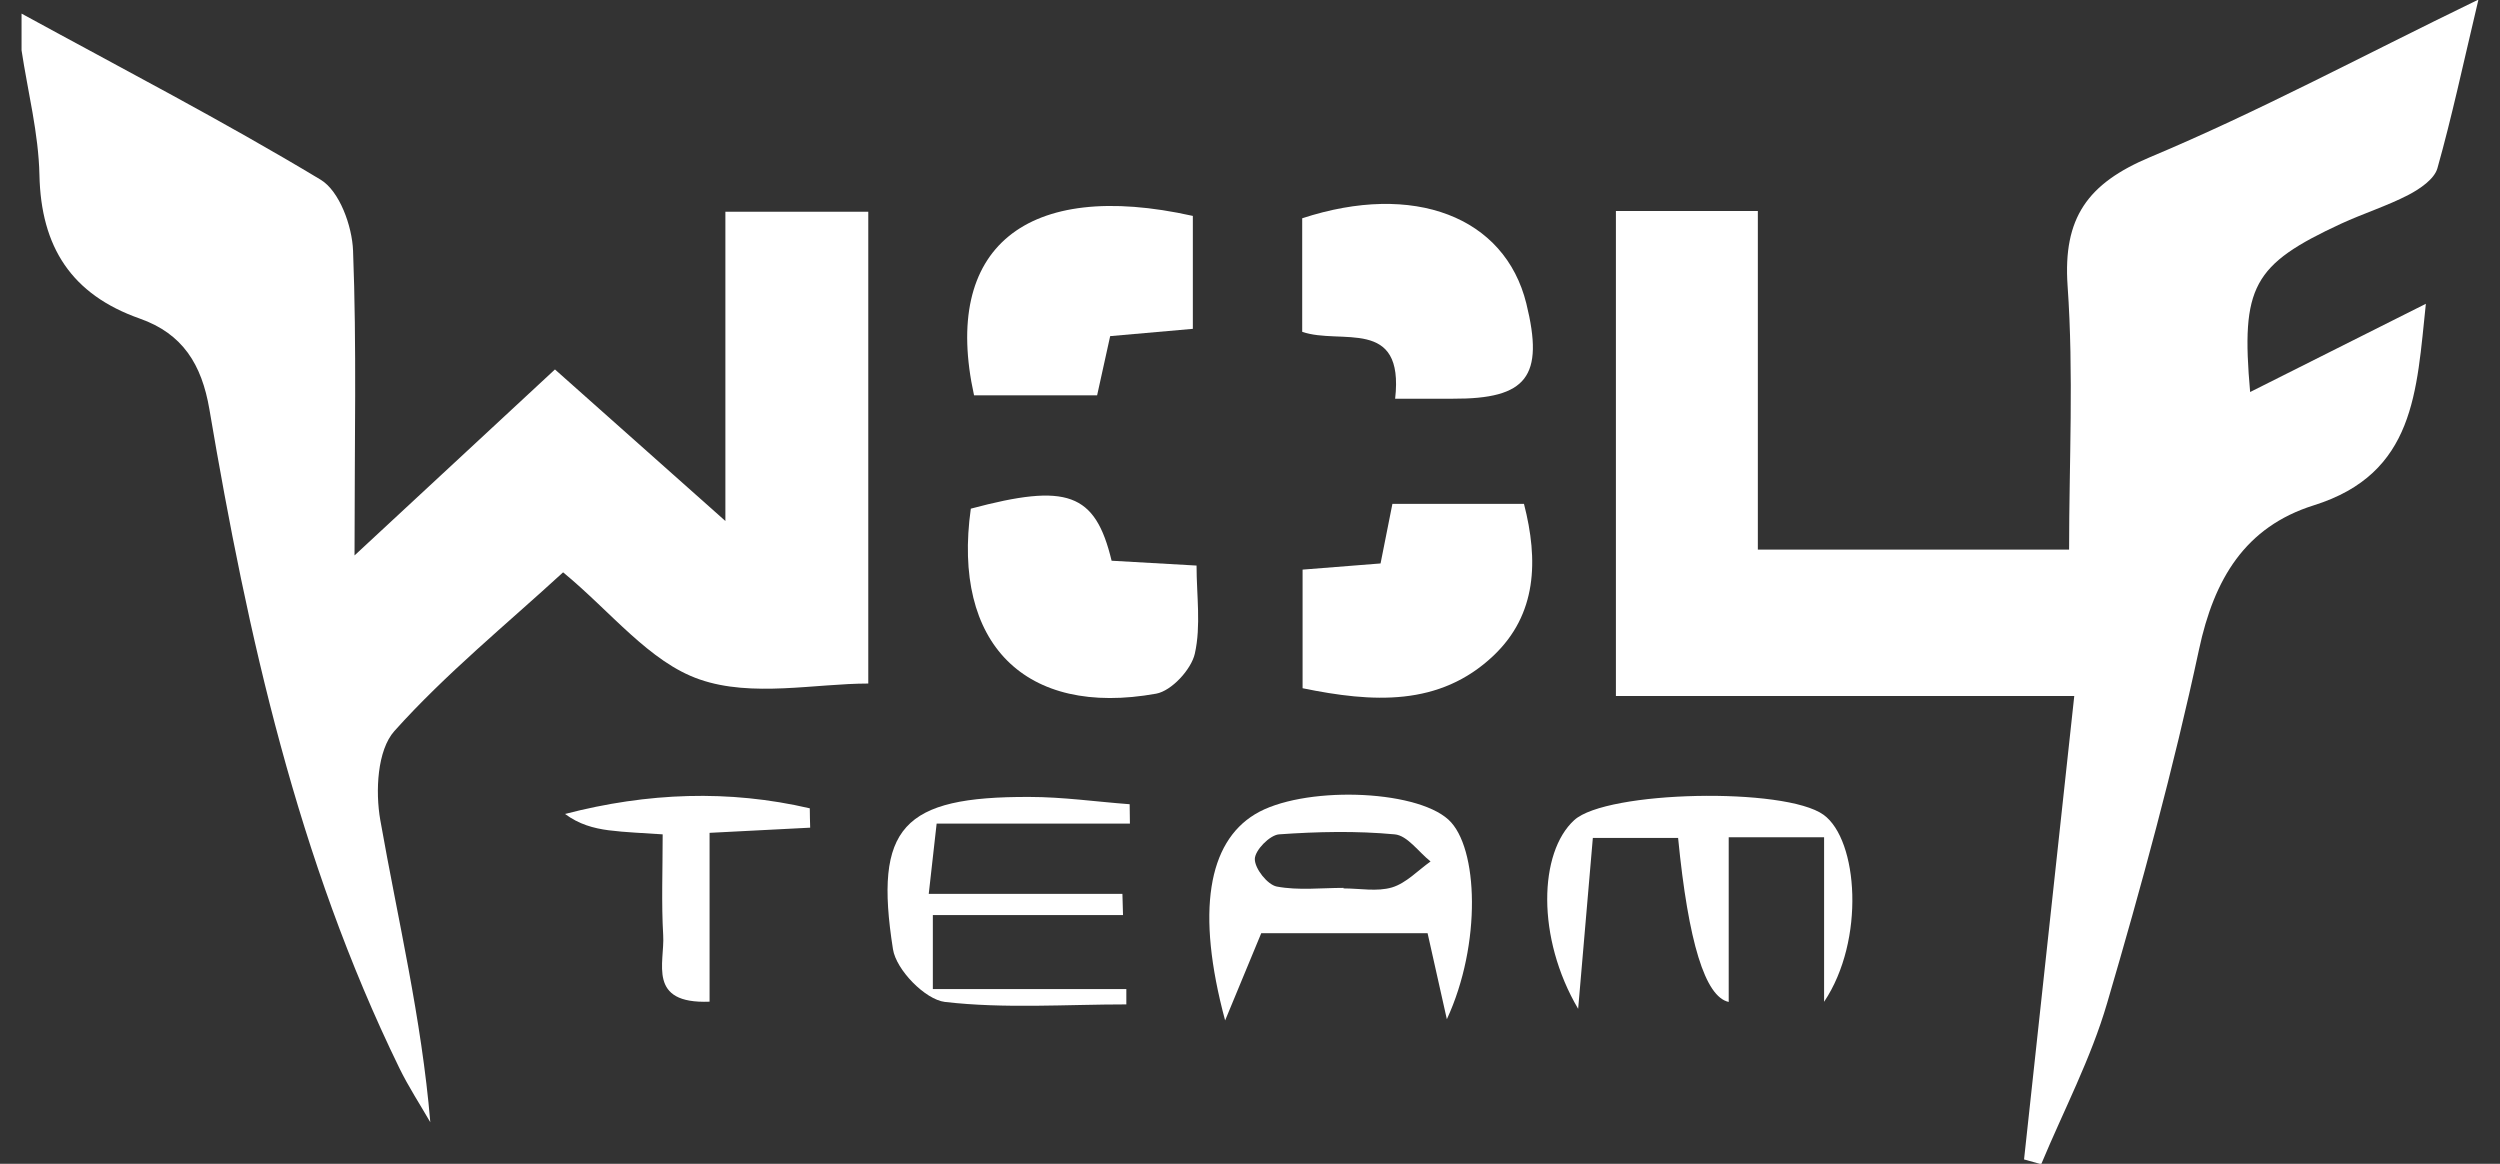 <svg width="58" height="27" viewBox="0 0 58 27" fill="none" xmlns="http://www.w3.org/2000/svg">
<rect x="0" y="0" width="58" height="27" fill="#333333" stroke="none"/>
<path d="M0.503 0.317C2.822 1.585 5.173 2.805 7.437 4.168C7.876 4.431 8.17 5.244 8.191 5.817C8.276 8.027 8.225 10.243 8.225 12.886C9.911 11.32 11.366 9.971 12.875 8.571C14.132 9.691 15.351 10.773 16.829 12.087V4.912H20.144V15.858C18.916 15.858 17.444 16.184 16.233 15.763C15.068 15.363 14.172 14.189 13.064 13.278C11.738 14.495 10.338 15.634 9.15 16.96C8.752 17.404 8.706 18.36 8.823 19.027C9.23 21.335 9.78 23.62 9.983 26.036C9.742 25.618 9.476 25.212 9.264 24.777C6.905 19.938 5.748 14.75 4.858 9.496C4.68 8.451 4.236 7.741 3.243 7.391C1.657 6.833 0.95 5.728 0.915 4.062C0.895 3.094 0.646 2.132 0.5 1.167V0.317H0.503Z" fill="white"/>
<path d="M46.958 26.898C47.339 23.388 47.719 19.875 48.123 16.147H37.489V4.895H40.782V12.751H48.003C48.003 10.733 48.112 8.674 47.968 6.63C47.86 5.055 48.429 4.256 49.881 3.646C52.361 2.607 54.74 1.33 57.5 -0.01C57.139 1.511 56.882 2.719 56.547 3.907C56.475 4.156 56.143 4.382 55.879 4.52C55.378 4.78 54.829 4.952 54.313 5.19C52.266 6.14 51.986 6.644 52.203 9.095C53.549 8.419 54.843 7.769 56.28 7.048C56.063 9.081 56.034 10.985 53.681 11.723C52.083 12.225 51.367 13.436 51.018 15.065C50.425 17.828 49.681 20.562 48.885 23.273C48.51 24.559 47.874 25.767 47.356 27.01L46.955 26.898H46.958Z" fill="white"/>
<path d="M32.304 11.689H35.356C35.694 13.003 35.657 14.254 34.649 15.211C33.395 16.399 31.84 16.299 30.22 15.967V13.215C30.841 13.166 31.394 13.123 32.029 13.072C32.112 12.651 32.198 12.216 32.304 11.689Z" fill="white"/>
<path d="M32.367 9.253C32.585 7.34 31.102 8.01 30.211 7.698V5.064C32.799 4.216 34.913 5.026 35.411 7.042C35.829 8.737 35.425 9.258 33.707 9.25C33.335 9.25 32.96 9.25 32.367 9.25V9.253Z" fill="white"/>
<path d="M25.453 9.172H22.598C21.845 5.748 23.8 4.145 27.674 5.009V7.629C27.007 7.686 26.409 7.741 25.756 7.798C25.656 8.25 25.567 8.654 25.453 9.172Z" fill="white"/>
<path d="M25.79 13.009C26.415 13.043 26.976 13.075 27.76 13.121C27.76 13.813 27.866 14.518 27.72 15.165C27.637 15.531 27.182 16.027 26.824 16.093C23.775 16.642 22.085 14.925 22.523 11.801C24.754 11.205 25.41 11.426 25.79 13.012V13.009Z" fill="white"/>
<path d="M42.319 23.245V19.425H40.106V23.245C39.56 23.128 39.169 21.86 38.932 19.44H36.954C36.851 20.642 36.748 21.853 36.613 23.405C35.64 21.753 35.703 19.775 36.522 19.027C37.272 18.343 41.415 18.257 42.308 18.904C43.107 19.485 43.279 21.808 42.319 23.242V23.245Z" fill="white"/>
<path d="M28.422 23.671C27.74 21.137 28.035 19.549 29.112 18.893C30.194 18.231 32.822 18.303 33.604 19.016C34.3 19.651 34.374 21.908 33.567 23.646C33.378 22.798 33.26 22.271 33.12 21.65H29.261C29.023 22.223 28.794 22.781 28.424 23.671H28.422ZM31.17 20.599C31.17 20.599 31.17 20.608 31.17 20.611C31.548 20.611 31.949 20.691 32.295 20.588C32.625 20.488 32.894 20.195 33.189 19.986C32.911 19.766 32.651 19.382 32.356 19.357C31.468 19.274 30.563 19.294 29.673 19.357C29.458 19.374 29.114 19.726 29.112 19.929C29.109 20.15 29.404 20.525 29.621 20.568C30.122 20.662 30.652 20.599 31.17 20.599Z" fill="white"/>
<path d="M26.134 23.302C24.728 23.302 23.308 23.405 21.922 23.245C21.464 23.19 20.791 22.5 20.717 22.022C20.27 19.185 20.94 18.478 23.884 18.489C24.66 18.489 25.435 18.601 26.208 18.658C26.208 18.807 26.211 18.959 26.214 19.108H21.73C21.662 19.706 21.619 20.098 21.547 20.737H26.04C26.045 20.9 26.051 21.066 26.054 21.229H21.642V22.947H26.131C26.131 23.067 26.131 23.185 26.131 23.305L26.134 23.302Z" fill="white"/>
<path d="M18.796 19.202C18.071 19.239 17.35 19.276 16.462 19.322V23.239C15.005 23.296 15.426 22.334 15.386 21.696C15.343 20.954 15.374 20.207 15.374 19.357C14.93 19.325 14.521 19.314 14.117 19.262C13.771 19.216 13.433 19.125 13.109 18.884C15.025 18.386 16.912 18.317 18.787 18.753C18.787 18.901 18.793 19.053 18.796 19.202Z" fill="white"/>
</svg>
